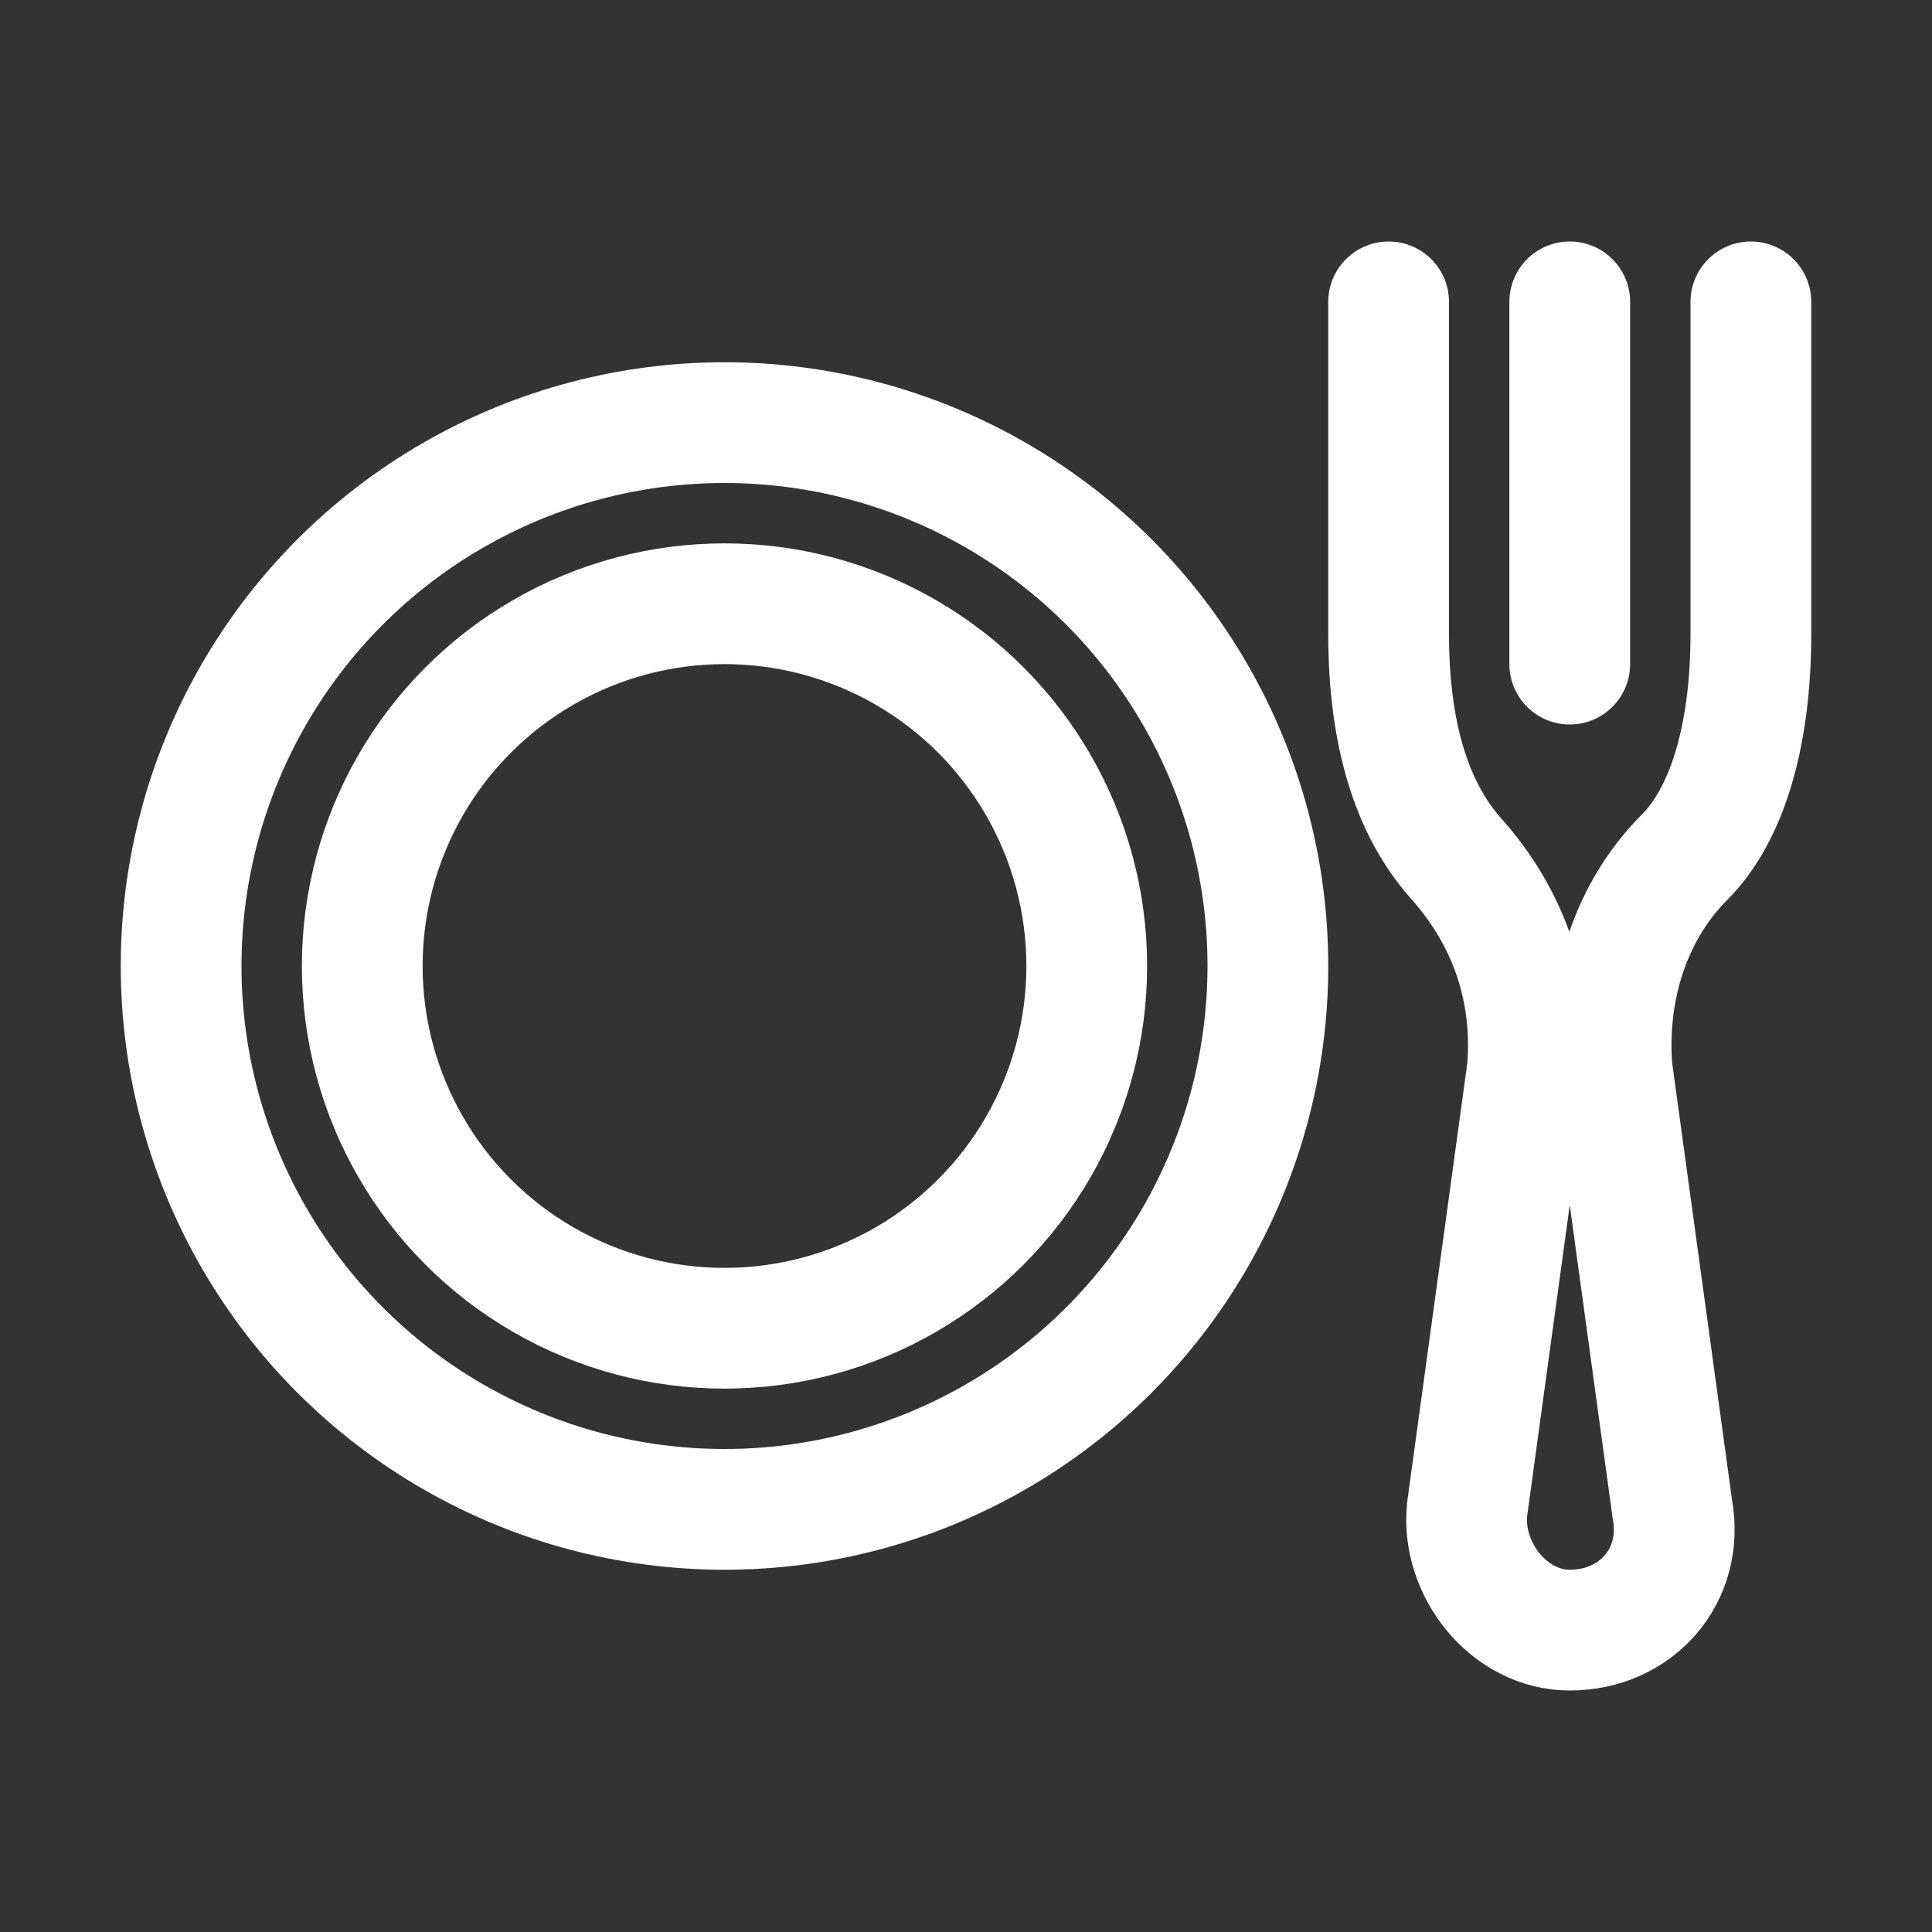 <!DOCTYPE svg PUBLIC "-//W3C//DTD SVG 1.1//EN" "http://www.w3.org/Graphics/SVG/1.1/DTD/svg11.dtd">
<!-- Uploaded to: SVG Repo, www.svgrepo.com, Transformed by: SVG Repo Mixer Tools -->
<svg version="1.1" id="Icons" xmlns="http://www.w3.org/2000/svg" xmlns:xlink="http://www.w3.org/1999/xlink" viewBox="0 0 32 32" xml:space="preserve" width="800px" height="800px" fill="#ffffff">
<rect x="0" y="0" width="32" height="32" fill="#333333" stroke="none"/>
<g id="SVGRepo_bgCarrier" stroke-width="0"/>
<g id="SVGRepo_tracerCarrier" stroke-linecap="round" stroke-linejoin="round"/>
<g id="SVGRepo_iconCarrier"> <style type="text/css"> .st0{fill:none;stroke:#ffff;stroke-width:2;stroke-linecap:round;stroke-linejoin:round;stroke-miterlimit:10;} </style> <circle class="st0" cx="12" cy="16" r="9"/> <circle class="st0" cx="12" cy="16" r="6"/> <path class="st0" d="M23,5v5.5c0,1.7,0.4,2.9,1.1,3.7c0.9,1,1.3,2.2,1.2,3.5l-1,7.3c-0.1,1,0.7,2,1.7,2c1.1,0,1.9-0.9,1.7-2l-1-7.3 c-0.1-1.3,0.3-2.6,1.2-3.5c0.7-0.7,1.1-2,1.1-3.7V5"/> <line class="st0" x1="26" y1="11" x2="26" y2="5"/> </g>
</svg>